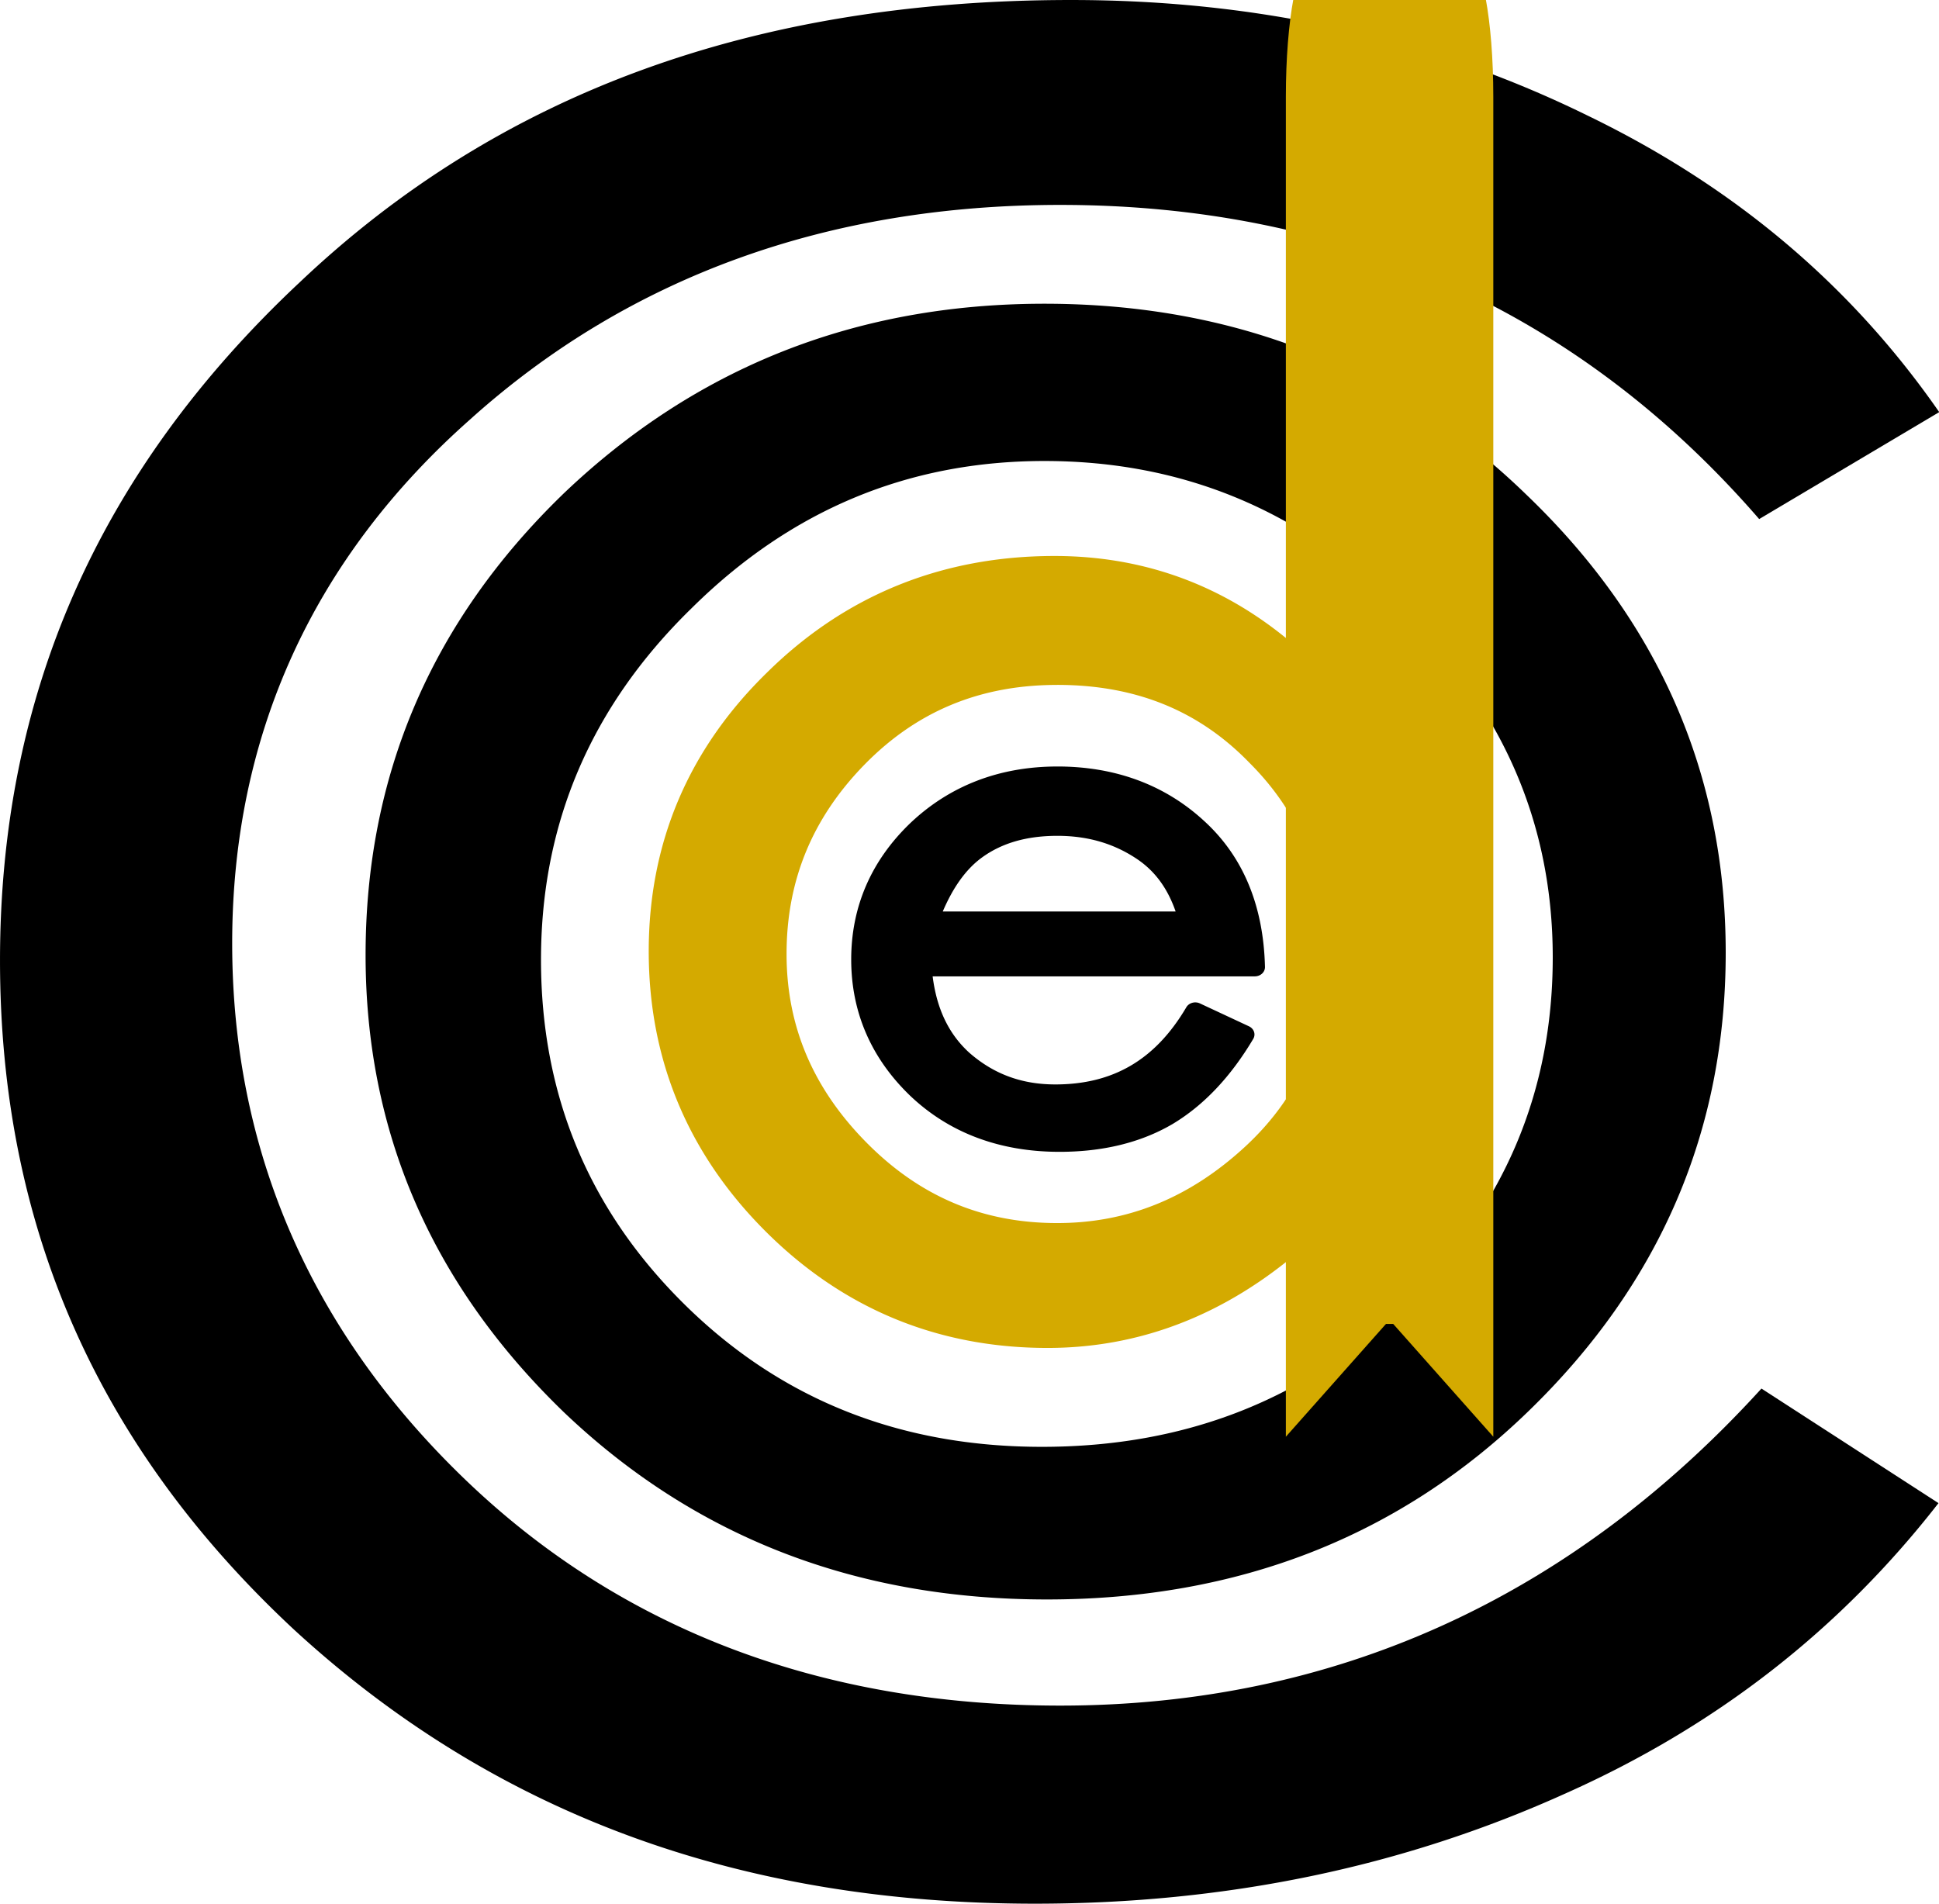 <?xml version="1.0" encoding="UTF-8" standalone="no"?>
<svg
   xmlns:dc="http://purl.org/dc/elements/1.1/"
   xmlns:cc="http://creativecommons.org/ns#"
   xmlns:rdf="http://www.w3.org/1999/02/22-rdf-syntax-ns#"
   xmlns:svg="http://www.w3.org/2000/svg"
   xmlns="http://www.w3.org/2000/svg"
   xmlns:sodipodi="http://sodipodi.sourceforge.net/DTD/sodipodi-0.dtd"
   xmlns:inkscape="http://www.inkscape.org/namespaces/inkscape"
   width="172.655mm"
   height="169.546mm"
   viewBox="0 0 172.655 169.546"
   version="1.1"
   id="svg8"
   sodipodi:docname="logo-codever-only-thicker.svg"
   inkscape:version="1.0.2 (e86c8708, 2021-01-15)">
  <defs
     id="defs2" />
  <sodipodi:namedview
     id="base"
     pagecolor="#ffffff"
     bordercolor="#666666"
     borderopacity="1.0"
     inkscape:pageopacity="0.0"
     inkscape:pageshadow="2"
     inkscape:zoom="1.0622952"
     inkscape:cx="173.20853"
     inkscape:cy="313.13938"
     inkscape:document-units="mm"
     inkscape:current-layer="layer3"
     inkscape:document-rotation="0"
     showgrid="false"
     inkscape:window-width="1920"
     inkscape:window-height="1082"
     inkscape:window-x="0"
     inkscape:window-y="23"
     inkscape:window-maximized="0"
     inkscape:snap-text-baseline="true"
     inkscape:snap-center="false" />
  <g
     inkscape:groupmode="layer"
     id="layer4"
     inkscape:label="c-letter"
     style="display:inline"
     transform="translate(-2.137,-0.991)">
    <path
       id="text391"
       style="font-style:normal;font-variant:normal;font-weight:normal;font-stretch:normal;font-size:225.507px;line-height:1.25;font-family:'Heiti SC';-inkscape-font-specification:'Heiti SC, Normal';font-variant-ligatures:normal;font-variant-caps:normal;font-variant-numeric:normal;font-variant-east-asian:normal;stroke-width:1.175"
       sodipodi:type="inkscape:offset"
       inkscape:radius="-2.1356575"
       inkscape:original="M 68.289062 -1.5195312 C 47.993432 -1.5195312 31.456465 4.9439787 18.677734 17.873047 C 5.8990042 30.651777 -0.49023438 46.062955 -0.49023438 64.103516 C -0.49023437 82.144076 5.8247328 97.402805 18.453125 109.88086 C 31.231855 122.35891 47.092568 128.59766 66.035156 128.59766 C 78.212534 128.59766 89.488006 126.1174 99.861328 121.15625 C 110.38499 116.1951 118.87922 108.97911 125.34375 99.507812 L 110.91016 89.585938 C 99.183792 104.01839 84.751814 111.23438 67.613281 111.23438 C 53.331171 111.23437 41.529941 106.49864 32.208984 97.027344 C 22.888028 87.55605 18.226562 76.204354 18.226562 62.974609 C 18.226562 49.744865 22.9623 38.696114 32.433594 29.826172 C 41.904888 20.805892 53.631847 16.294922 67.613281 16.294922 C 85.353166 16.294922 99.710873 23.43664 110.68555 37.71875 L 125.34375 28.472656 C 119.63091 19.001362 111.66244 11.634877 101.43945 6.3730469 C 91.366807 1.1112168 80.316103 -1.5195312 68.289062 -1.5195312 z "
       d="M 68.289,0.615 C 48.447,0.615 32.579,6.848 20.197,19.375 a 2.136,2.136 0 0 1 -0.01,0.008 C 7.764,31.806 1.645,46.567 1.645,64.104 c 10e-8,17.542 6.048,32.141 18.311,44.258 12.4,12.104 27.611,18.102 46.08,18.102 11.887,0 22.824,-2.412 32.904,-7.232 a 2.136,2.136 0 0 1 0.012,-0.006 c 9.539,-4.497 17.23,-10.939 23.314,-19.242 L 111.25,92.41 C 99.416,106.221 84.724,113.369 67.613,113.369 52.859,113.369 40.391,108.385 30.688,98.525 21.018,88.7 16.092,76.706 16.092,62.975 c 0,-13.738 5.025,-25.472 14.881,-34.703 0.001,-9.92e-4 8.94e-4,-0.003 0.002,-0.004 9.849,-9.374 22.204,-14.107 36.639,-14.107 17.655,0 32.323,7.072 43.494,20.768 L 122.312,27.859 C 116.902,19.583 109.709,13.031 100.463,8.271 a 2.136,2.136 0 0 1 -0.012,-0.006 C 90.688,3.165 80.005,0.615 68.289,0.615 Z"
       transform="matrix(1.431,0,0,1.347,-0.216,0.163)" />
  </g>
  <g
     inkscape:groupmode="layer"
     id="layer5"
     inkscape:label="o-letter"
     style="display:inline"
     transform="translate(-2.137,-0.991)">
    <g
       aria-label="o"
       transform="matrix(1.387,0,0,1.298,3.42,1.756)"
       id="text395"
       style="font-style:normal;font-variant:normal;font-weight:300;font-stretch:normal;font-size:157.467px;line-height:1.25;font-family:'Heiti SC';-inkscape-font-specification:'Heiti SC, Light';font-variant-ligatures:normal;font-variant-caps:normal;font-variant-numeric:normal;font-variant-east-asian:normal;stroke-width:0.984">
      <path
         id="path509"
         style="font-style:normal;font-variant:normal;font-weight:300;font-stretch:normal;font-size:157.467px;font-family:'Heiti SC';-inkscape-font-specification:'Heiti SC, Light';font-variant-ligatures:normal;font-variant-caps:normal;font-variant-numeric:normal;font-variant-east-asian:normal;stroke-width:0.984"
         sodipodi:type="inkscape:offset"
         inkscape:radius="0.11935527"
         inkscape:original="M 66.125 20.367188 C 54.05253 20.367187 43.764936 24.724326 35.261719 33.4375 C 26.863479 42.150674 22.664062 52.649215 22.664062 64.931641 C 22.664062 77.004111 26.863479 87.396202 35.261719 96.109375 C 43.659958 104.71757 54.000777 109.02148 66.283203 109.02148 C 78.565628 109.02148 88.853222 104.71757 97.146484 96.109375 C 105.54473 87.396202 109.74414 76.950885 109.74414 64.773438 C 109.74414 52.59599 105.4915 42.150674 96.988281 33.4375 C 88.590041 24.724326 78.302447 20.367188 66.125 20.367188 z M 66.125 30.917969 C 75.048129 30.917969 82.711576 34.330727 89.115234 41.154297 C 95.62387 47.872889 98.878906 55.849827 98.878906 65.087891 C 98.878906 74.430933 95.677096 82.409824 89.273438 89.023438 C 82.974758 95.532073 75.20486 98.787109 65.966797 98.787109 C 56.833711 98.787109 49.170264 95.532074 42.976562 89.023438 C 36.782861 82.514802 33.6875 74.589136 33.6875 65.246094 C 33.6875 55.903052 36.889311 47.872889 43.292969 41.154297 C 49.696626 34.330727 57.306848 30.917969 66.125 30.917969 z "
         d="m 66.125,20.248 c -12.101,-1e-6 -22.426,4.372 -30.949,13.105 a 0.119,0.119 0 0 0 0,0.002 c -8.418,8.733 -12.631,19.267 -12.631,31.576 0,12.1 4.214,22.527 12.631,31.26 a 0.119,0.119 0 0 0 0,0.002 c 8.419,8.629 18.797,12.947 31.107,12.947 12.31,0 22.636,-4.32 30.949,-12.949 8.418,-8.733 12.631,-19.213 12.631,-31.418 0,-12.205 -4.267,-22.685 -12.789,-31.418 C 88.656,24.622 78.331,20.248 66.125,20.248 Z m 0,10.789 c 8.893,0 16.518,3.396 22.902,10.199 a 0.119,0.119 0 0 0 0.002,0.002 c 6.49,6.699 9.73,14.64 9.73,23.85 0,9.316 -3.188,17.258 -9.572,23.852 a 0.119,0.119 0 0 0 0,0.002 c -6.278,6.488 -14.011,9.727 -23.221,9.727 -9.105,0 -16.731,-3.239 -22.904,-9.727 -6.174,-6.488 -9.256,-14.379 -9.256,-23.695 0,-9.316 3.188,-17.311 9.572,-24.01 a 0.119,0.119 0 0 0 0.002,0 C 49.766,34.433 57.338,31.037 66.125,31.037 Z" />
    </g>
  </g>
  <g
     inkscape:groupmode="layer"
     id="layer6"
     inkscape:label="d-letter"
     style="display:inline"
     transform="translate(-2.137,-0.991)">
    <path
       id="text399"
       style="font-style:normal;font-variant:normal;font-weight:normal;font-stretch:normal;font-size:101.712px;line-height:1.25;font-family:'Heiti SC';-inkscape-font-specification:'Heiti SC, Normal';font-variant-ligatures:normal;font-variant-caps:normal;font-variant-numeric:normal;font-variant-east-asian:normal;fill:#d4aa00;stroke-width:1.06"
       sodipodi:type="inkscape:offset"
       inkscape:radius="0.84626985"
       inkscape:original="M 86.568359 17.076172 L 86.568359 46.369141 C 81.075911 39.791765 74.260007 36.501953 66.123047 36.501953 C 58.053895 36.501953 51.206189 39.384758 45.578125 45.148438 C 39.950061 50.844309 37.134766 57.72577 37.134766 65.794922 C 37.134766 73.864074 39.916307 80.781242 45.476562 86.544922 C 51.036818 92.308602 57.749507 95.189453 65.615234 95.189453 C 73.54877 95.189453 80.533447 91.86784 86.568359 85.222656 L 86.568359 93.359375 L 94.806641 93.359375 L 94.806641 17.076172 L 86.568359 17.076172 z M 66.326172 44.638672 C 72.293276 44.638672 77.211116 46.707462 81.076172 50.84375 C 85.009036 54.91223 86.974609 60.032597 86.974609 66.203125 C 86.974609 72.305845 84.872065 77.35675 80.667969 81.357422 C 76.463873 85.358094 71.683004 87.359375 66.326172 87.359375 C 60.6303 87.359375 55.748167 85.223076 51.679688 80.951172 C 47.611208 76.679268 45.578125 71.693919 45.578125 65.998047 C 45.578125 60.234367 47.543699 55.250971 51.476562 51.046875 C 55.477234 46.774971 60.426876 44.638672 66.326172 44.638672 z "
       d="m 86.568,16.23 a 0.846,0.846 0 0 0 -0.846,0.846 v 27.275 C 80.342,38.681 73.792,35.656 66.123,35.656 c -8.269,0 -15.378,2.991 -21.146,8.896 -6.63e-4,6.72e-4 -0.001,0.001 -0.002,0.002 -6.61e-4,6.77e-4 -0.001,0.001 -0.002,0.002 -5.766,5.837 -8.684,12.974 -8.684,21.238 0,8.264 2.881,15.432 8.578,21.338 5.699,5.907 12.676,8.902 20.748,8.902 7.546,0 14.266,-3.086 20.107,-8.881 v 6.205 a 0.846,0.846 0 0 0 0.846,0.846 h 8.238 a 0.846,0.846 0 0 0 0.846,-0.846 V 17.076 A 0.846,0.846 0 0 0 94.807,16.23 Z M 66.326,45.484 c 5.772,0 10.414,1.96 14.131,5.938 a 0.846,0.846 0 0 0 0.01,0.01 c 3.784,3.915 5.662,8.781 5.662,14.771 0,5.908 -1.996,10.688 -6.045,14.541 -4.074,3.877 -8.612,5.77 -13.758,5.77 -5.484,0 -10.101,-2.017 -14.033,-6.146 -3.939,-4.136 -5.869,-8.875 -5.869,-14.369 0,-5.571 1.869,-10.31 5.67,-14.373 3.859,-4.12 8.537,-6.141 14.232,-6.141 z"
       transform="matrix(1.211,0,0,1.168,15.956,8.854)" />
  </g>
  <g
     inkscape:groupmode="layer"
     id="layer7"
     inkscape:label="e-letter"
     style="display:inline"
     transform="translate(-2.137,-0.991)">
    <path
       id="text403"
       style="font-style:normal;font-variant:normal;font-weight:normal;font-stretch:normal;font-size:52.917px;line-height:1.25;font-family:'Heiti SC';-inkscape-font-specification:'Heiti SC, Normal';font-variant-ligatures:normal;font-variant-caps:normal;font-variant-numeric:normal;font-variant-east-asian:normal;stroke-width:1.283"
       sodipodi:type="inkscape:offset"
       inkscape:radius="0.7683714"
       inkscape:original="M 67.416016 48.744141 C 63.217958 48.744141 59.689533 50.243575 56.832031 53.242188 C 54.009807 56.2408 52.599609 59.839051 52.599609 64.037109 C 52.599609 68.235167 54.009807 71.835371 56.832031 74.833984 C 59.654255 77.797319 63.235049 79.277344 67.574219 79.277344 C 70.713943 79.277344 73.412143 78.555765 75.669922 77.109375 C 77.927701 75.627707 79.886865 73.350419 81.544922 70.28125 L 77.839844 68.376953 C 75.405676 72.927789 71.879204 75.203125 67.257812 75.203125 C 64.541422 75.203125 62.194307 74.250704 60.21875 72.345703 C 58.278471 70.405424 57.221311 67.84883 57.044922 64.673828 L 82.337891 64.673828 C 82.232057 59.734936 80.767536 55.853474 77.945312 53.03125 C 75.123089 50.173748 71.614074 48.744141 67.416016 48.744141 z M 67.416016 52.978516 C 69.850184 52.978516 72.00137 53.667135 73.871094 55.042969 C 75.740817 56.418803 76.941536 58.341101 77.470703 60.810547 L 57.574219 60.810547 C 59.196998 55.589433 62.477124 52.978516 67.416016 52.978516 z "
       d="m 67.416,47.977 c -4.381,0 -8.153,1.602 -11.141,4.736 a 0.768,0.768 0 0 0 -0.002,0.002 c -2.945,3.129 -4.441,6.952 -4.441,11.322 0,4.37 1.496,8.195 4.441,11.324 a 0.768,0.768 0 0 0 0.002,0.002 c 2.958,3.106 6.785,4.682 11.299,4.682 3.257,0 6.116,-0.755 8.51,-2.289 a 0.768,0.768 0 0 0 0.008,-0.004 c 2.389,-1.568 4.426,-3.953 6.129,-7.105 a 0.768,0.768 0 0 0 -0.324,-1.049 l -3.705,-1.904 a 0.768,0.768 0 0 0 -1.029,0.32 c -2.339,4.373 -5.535,6.422 -9.904,6.422 -2.534,0 -4.653,-0.859 -6.5,-2.639 -1.617,-1.619 -2.474,-3.756 -2.771,-6.355 h 24.352 a 0.768,0.768 0 0 0 0.768,-0.783 C 82.997,59.578 81.467,55.469 78.492,52.492 l -0.002,-0.002 c -2.956,-2.992 -6.703,-4.514 -11.074,-4.514 z m 0,5.77 c 2.289,0 4.258,0.634 6,1.916 1.459,1.074 2.365,2.567 2.939,4.381 H 58.752 c 0.755,-1.941 1.715,-3.5 2.979,-4.506 1.493,-1.188 3.351,-1.791 5.686,-1.791 z"
       transform="matrix(1.178,0,0,1.07,16.873,17.911)" />
  </g>
  <g
     inkscape:groupmode="layer"
     id="layer3"
     inkscape:label="bookmark"
     style="display:inline"
     transform="translate(-2.137,-0.991)">
    <path
       fill="currentColor"
       d="M 116.634,128.929 V 9.601 c 0,-6.818 1.034,-12.344 2.309,-12.344 h 13.854 c 1.275,0 2.309,5.527 2.309,12.344 V 128.929 l -9.236,-10.408 z"
       id="path405"
       style="fill:#d4aa00;stroke-width:0.111"
       sodipodi:nodetypes="cssssccc" />
  </g>
</svg>
